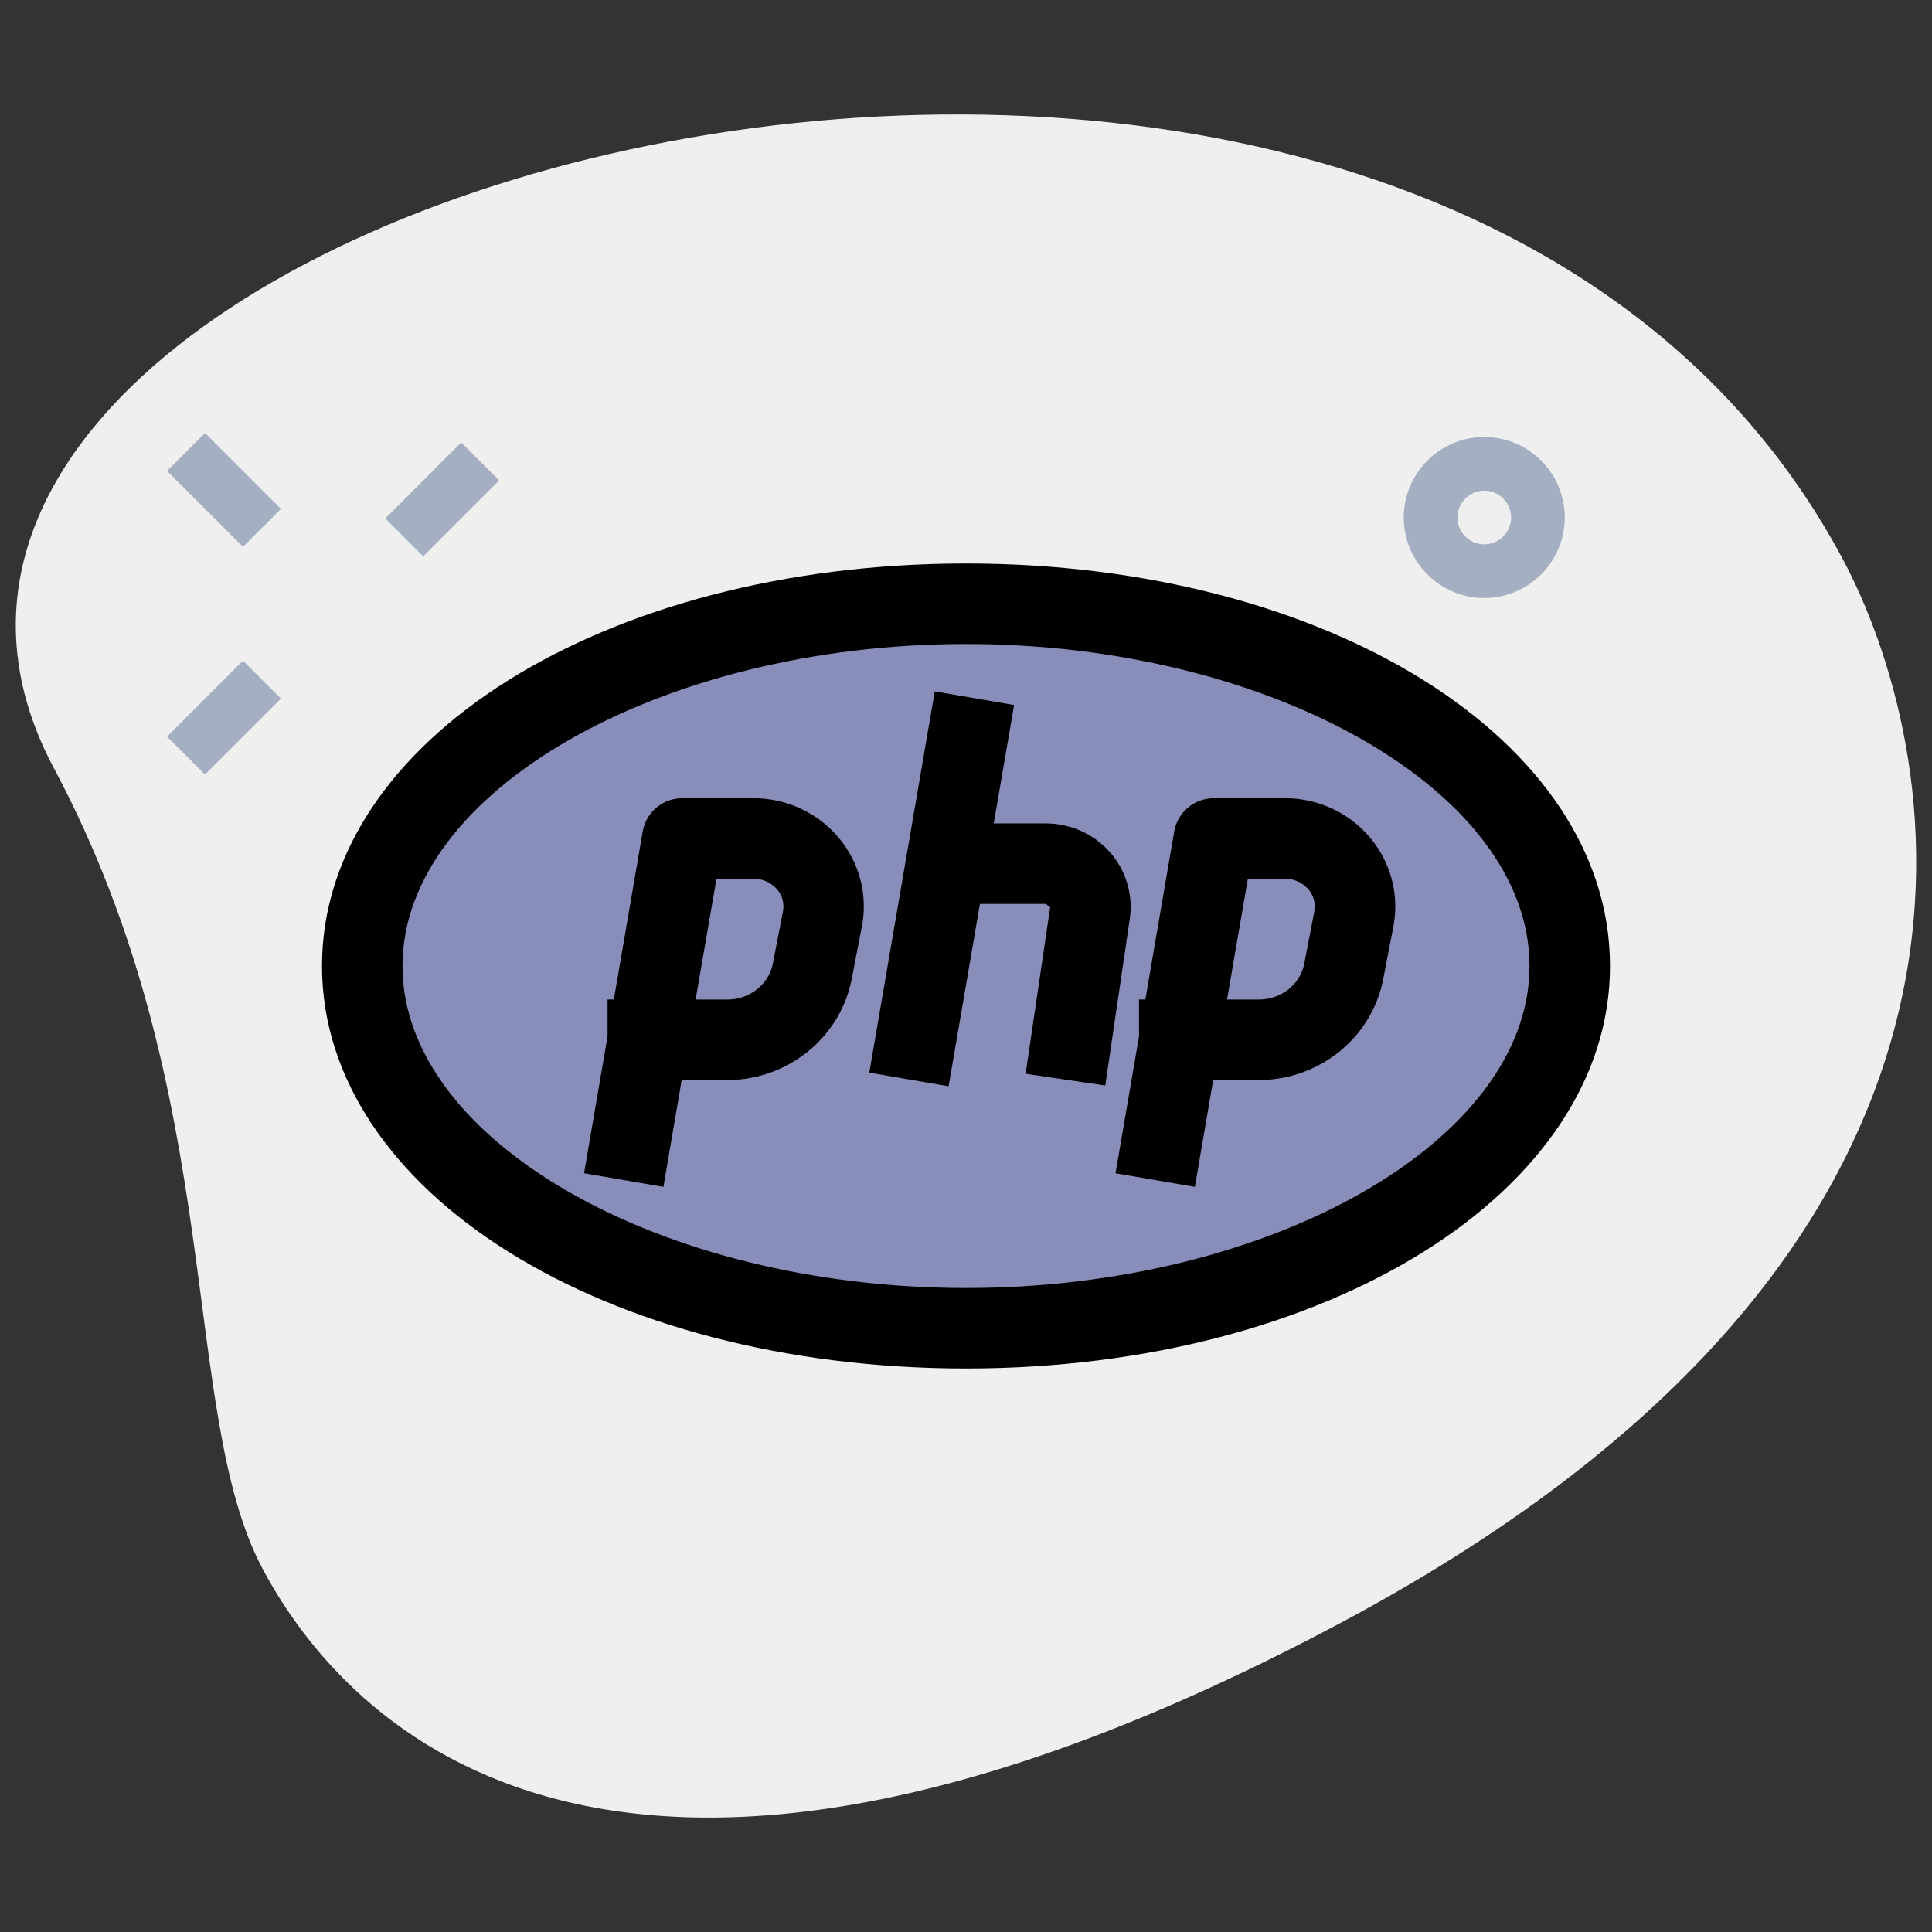 <svg id="SvgjsSvg1037" width="288" height="288" xmlns="http://www.w3.org/2000/svg" version="1.1" xmlns:xlink="http://www.w3.org/1999/xlink" xmlns:svgjs="http://svgjs.com/svgjs"><rect width="100%" height="100%" fill="#333333" stroke="none"/><defs id="SvgjsDefs1038"></defs><g id="SvgjsG1039"><svg xmlns="http://www.w3.org/2000/svg" viewBox="0 0 36 36" width="288" height="288"><path fill="#efefef" d="M1.003 14.311c3.253 6.104 2.324 11.981 3.891 14.923s6.551 8.218 20.083 1.008 11.09-16.579 9.365-19.815C26.27-4.724-4.758 3.5 1.003 14.311z" class="colorEFEFEF svgShape"></path><path fill="#a4afc1" d="m7.18 9.66 1.414-1.415.707.707-1.415 1.415zM3.113 13.725l1.415-1.415.707.707-1.415 1.415zM3.113 8.775l.707-.707 1.415 1.415-.707.707zM27.657 11.143c-.827 0-1.5-.673-1.5-1.5s.673-1.5 1.5-1.5 1.5.673 1.5 1.5-.673 1.5-1.5 1.5zm0-2c-.275 0-.5.225-.5.5s.225.5.5.5.5-.225.5-.5-.224-.5-.5-.5z" class="colorA4AFC1 svgShape"></path><ellipse cx="18" cy="18" fill="#898dba" rx="11.25" ry="6.75" class="color2FDF84 svgShape"></ellipse><path fill="#898dba" d="M9 18c0-3.5 4.44-6.377 10.125-6.716-.37-.022-.745-.034-1.125-.034-6.213 0-11.25 3.022-11.25 6.75s5.037 6.75 11.25 6.75c.38 0 .755-.012 1.125-.034C13.44 24.377 9 21.5 9 18z" class="color00B871 svgShape"></path><path d="M18 25.5c-6.729 0-12-3.294-12-7.5s5.271-7.5 12-7.5 12 3.294 12 7.5-5.271 7.5-12 7.5zM18 12c-5.691 0-10.5 2.748-10.5 6s4.809 6 10.5 6 10.5-2.748 10.5-6-4.809-6-10.5-6z" fill="#000000" class="color000 svgShape"></path><path d="m12.362 22.116-1.479-.254.438-2.553v-.685h.117l.537-3.127a.75.75 0 0 1 .739-.623h1.324c.624 0 1.207.273 1.6.749.381.462.534 1.062.421 1.645l-.188.972c-.212 1.092-1.188 1.885-2.322 1.885h-.847l-.34 1.991zm.6-3.491h.589c.417 0 .774-.282.85-.67l.188-.972a.487.487 0 0 0-.105-.405.569.569 0 0 0-.442-.203h-.692l-.388 2.25zM22.265 22.116l-1.479-.254.438-2.551v-.687h.118l.537-3.127a.75.75 0 0 1 .739-.623h1.324c.623 0 1.205.272 1.598.748.382.462.535 1.062.423 1.646l-.188.972c-.21 1.092-1.187 1.885-2.322 1.885h-.847l-.341 1.991zm.599-3.491h.589c.418 0 .774-.281.85-.669l.188-.973a.491.491 0 0 0-.106-.405.568.568 0 0 0-.441-.203h-.692l-.388 2.25zM16.198 19.987l1.22-7.104 1.478.254-1.22 7.104z" fill="#000000" class="color000 svgShape"></path><path d="m20.595 20.227-1.484-.219.457-3.103-.081-.062h-2.448v-1.5h2.448c.465 0 .903.2 1.205.548.294.341.425.789.36 1.231l-.457 3.105z" fill="#000000" class="color000 svgShape"></path></svg></g></svg>